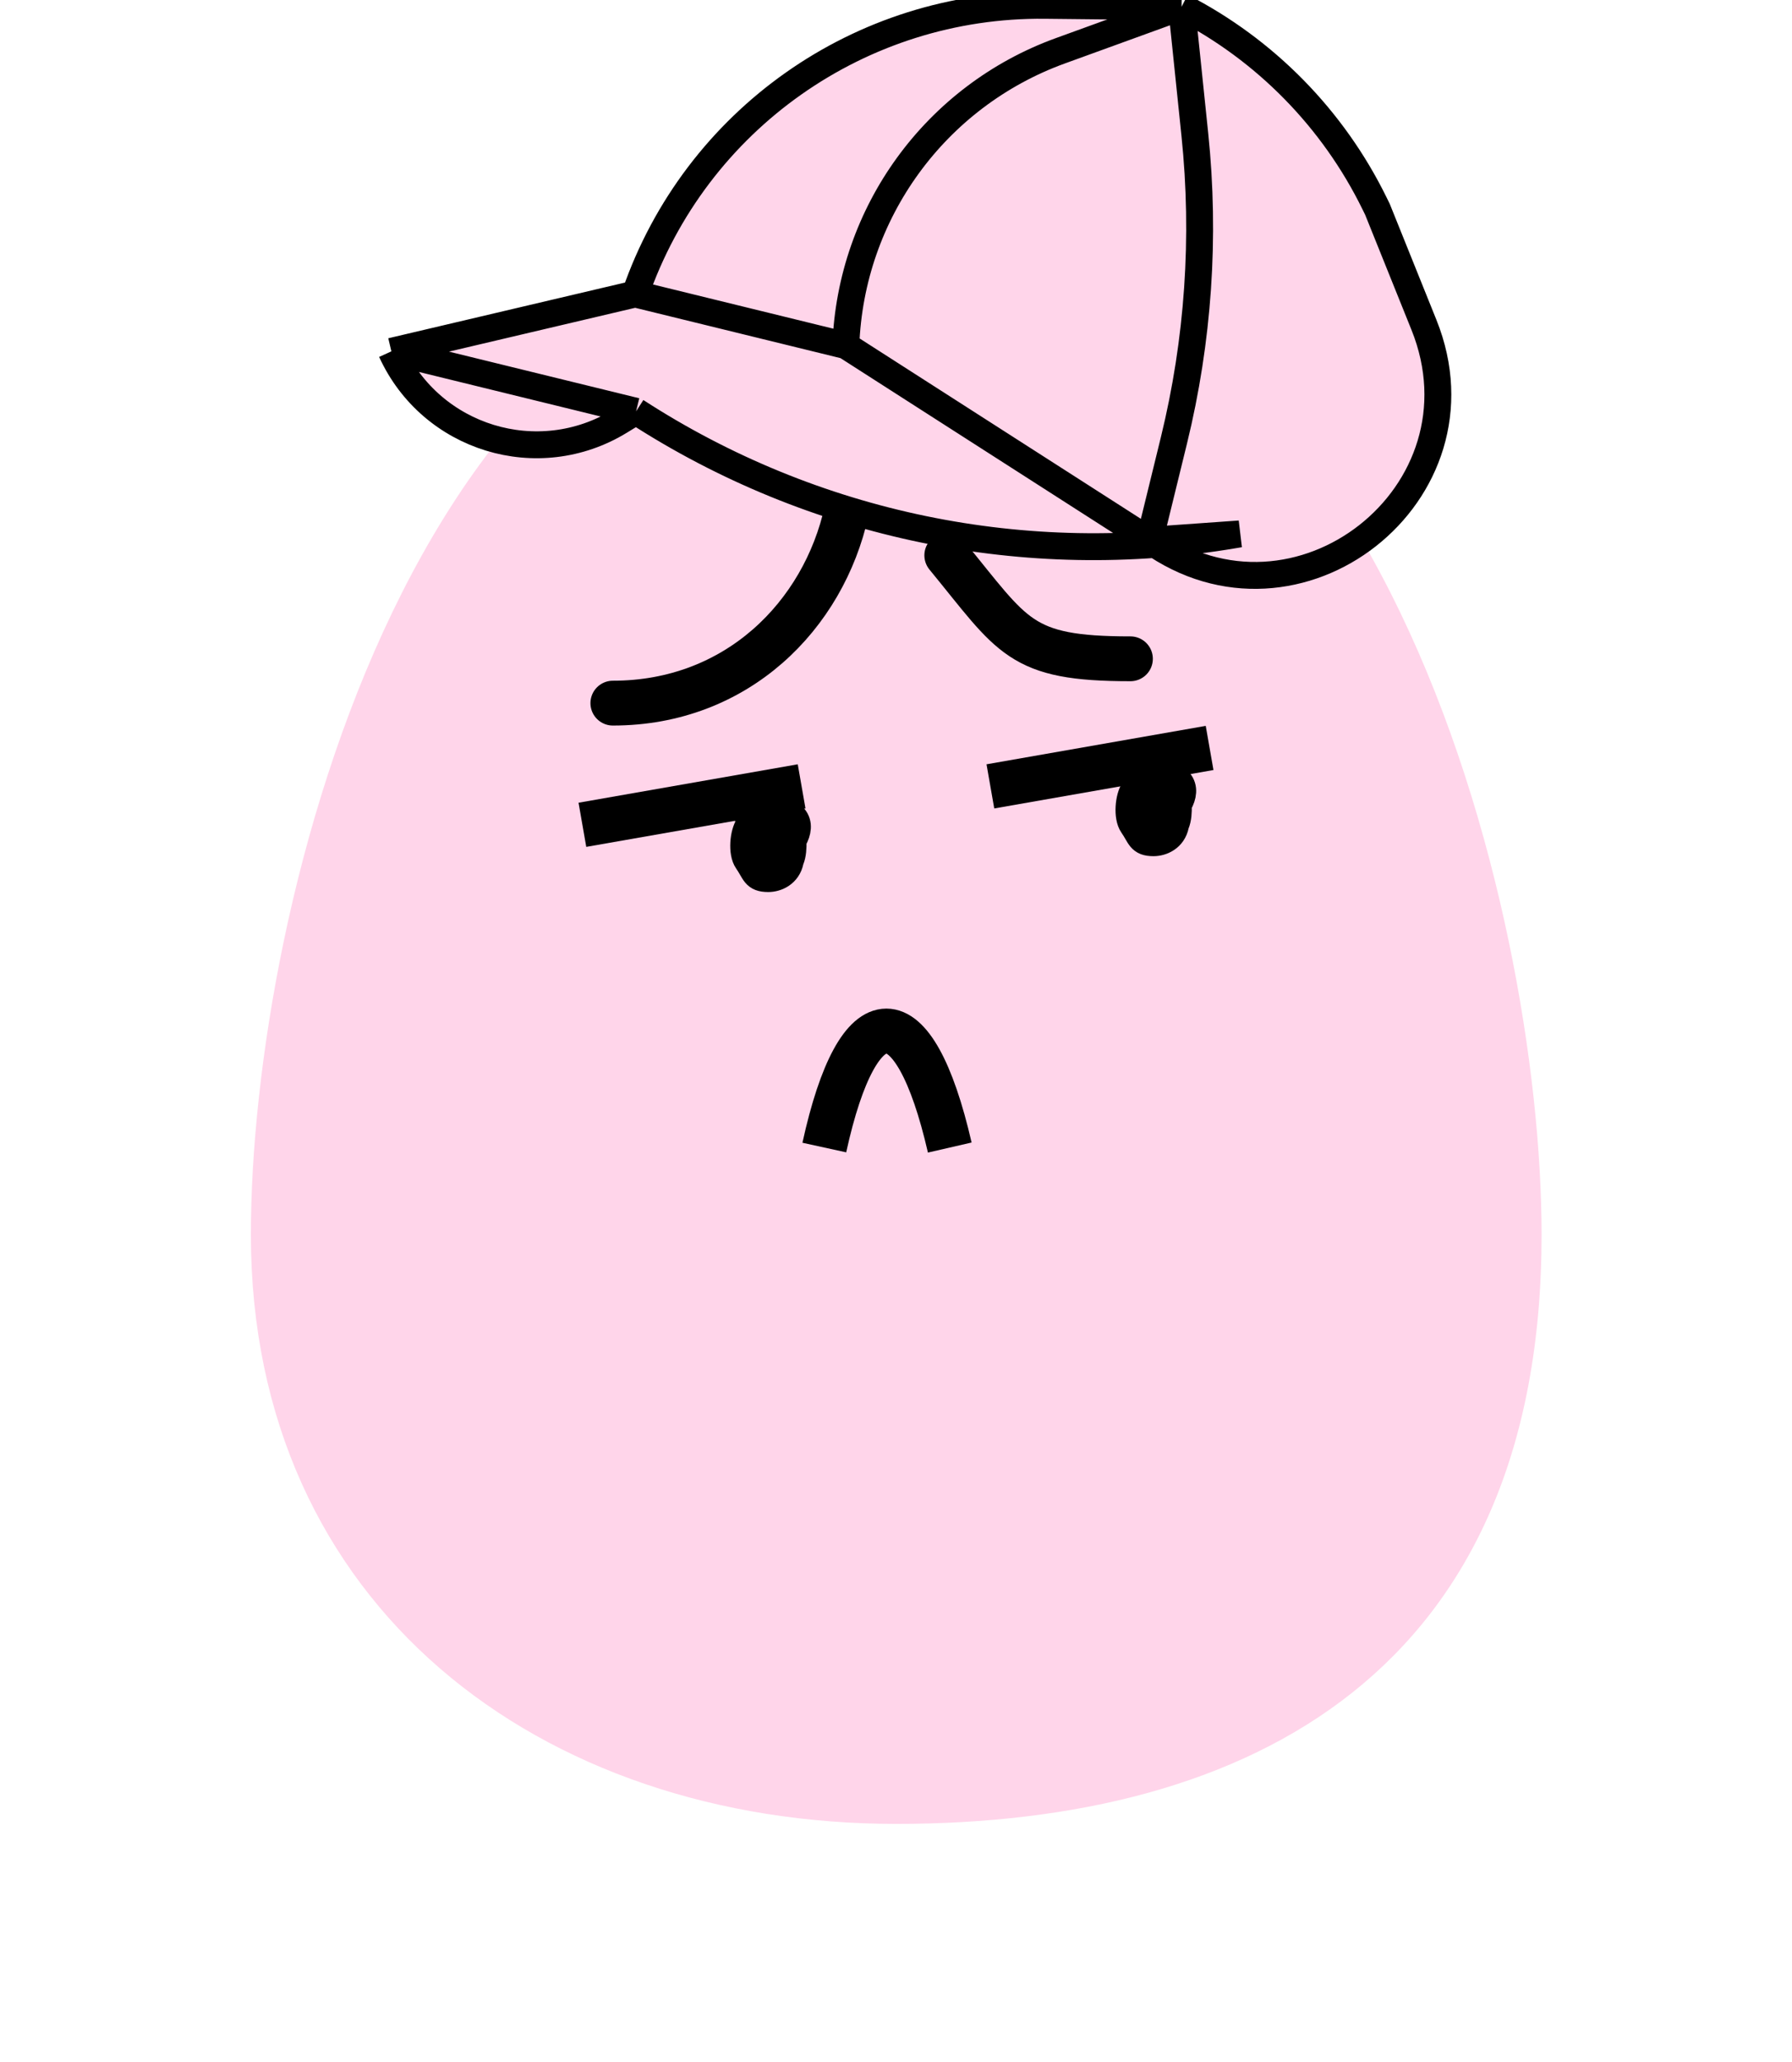 <svg width="200" height="230" viewbox="0 0 200 230" fill="none" xmlns="http://www.w3.org/2000/svg">
<path d="M172.052 137.712C172.052 186.237 139.805 203.442 100.026 203.442C60.247 203.442 28 179.098 28 137.712C28 101.41 46.153 26 100.026 26C153.899 26 172.052 101.41 172.052 137.712Z" fill="#FFD5EA"></path>

<path d="M94.486 57C91.915 68.657 82.239 78.429 68.398 78.429" stroke="black" stroke-width="5" stroke-linecap="round"></path>
<path d="M105.667 61.945C113.141 71.035 113.729 73.484 126.165 73.484" stroke="black" stroke-width="5" stroke-linecap="round"></path>
<path d="M65 92L89.466 87.714" stroke="black" stroke-width="5"></path>
<path d="M110.534 87.714L135 83.428" stroke="black" stroke-width="5"></path>
<path d="M85.985 95.873C85.985 94.296 85.513 91.599 86.605 90.731C87.13 90.314 87.883 90.524 88.353 90.909C89.968 92.229 88.166 94.494 87.224 95.242C85.996 96.219 84.746 97.712 84.746 94.809C84.746 93.023 85.107 90.439 86.729 91.539C88.405 92.675 88.831 94.191 86.963 95.695C86.289 96.238 85.701 96.855 84.994 97.212C84.53 97.446 84.868 93.285 84.939 92.839C85.066 92.046 85.136 90.909 85.862 90.909C86.536 90.909 86.977 91.461 86.977 92.504C86.977 95.739 84.936 94.78 85.793 92.327C86.136 91.345 86.729 92.128 86.729 92.859C86.729 93.523 85.872 95.825 85.751 94.789C85.342 91.274 88.56 93.045 86.481 94.533C85.682 95.105 85.947 93.548 86.715 93.41C87.414 93.285 87.968 93.15 87.968 94.277C87.968 96.144 87.343 96.936 85.985 96.936C84.95 96.936 84.813 92.96 85.366 92.327C85.797 91.833 88.414 91.478 88.463 92.681C88.527 94.23 87.772 96.255 86.591 96.562C85.98 96.721 85.498 96.936 84.87 96.936C83.9 96.936 84.375 95.164 84.237 94.277C83.981 92.627 83.774 90.554 85.49 90.554C86.272 90.554 88.463 90.437 88.463 92.15C88.463 93.562 88.736 95.285 88.023 96.306C87.22 97.455 85.928 97.291 84.87 97.291C83.128 97.291 82.896 91.263 84.87 91.263C86.291 91.263 86.791 91.195 87.775 92.603C88.567 93.736 88.483 94.623 88.202 96.03C87.913 97.475 86.668 98 85.738 98C84.202 98 84.283 97.297 83.397 96.03C82.759 95.116 82.945 92.934 83.563 92.051C83.943 91.507 86.382 91.176 86.729 91.795C87.031 92.336 87.573 92.275 87.912 92.76C88.321 93.345 88.215 94.01 88.215 94.809C88.215 95.513 87.862 96.387 87.871 96.365C88.192 95.539 88.463 94.162 88.463 93.213C88.463 90.292 84.386 88.75 83.508 91.263" stroke="black" stroke-width="3" stroke-linecap="round"></path>
<path d="M128.985 91.873C128.985 90.296 128.513 87.599 129.605 86.731C130.13 86.314 130.883 86.524 131.353 86.909C132.968 88.229 131.166 90.494 130.224 91.242C128.996 92.219 127.746 93.712 127.746 90.809C127.746 89.023 128.107 86.439 129.729 87.539C131.405 88.675 131.831 90.191 129.963 91.695C129.289 92.238 128.701 92.855 127.994 93.212C127.53 93.446 127.868 89.285 127.939 88.839C128.066 88.046 128.136 86.909 128.861 86.909C129.536 86.909 129.976 87.461 129.976 88.504C129.976 91.739 127.936 90.78 128.793 88.327C129.136 87.345 129.729 88.128 129.729 88.859C129.729 89.523 128.872 91.825 128.751 90.789C128.342 87.274 131.56 89.045 129.481 90.533C128.682 91.105 128.947 89.548 129.715 89.41C130.414 89.285 130.968 89.15 130.968 90.277C130.968 92.144 130.343 92.936 128.985 92.936C127.95 92.936 127.813 88.96 128.366 88.327C128.797 87.833 131.414 87.478 131.463 88.681C131.527 90.23 130.772 92.255 129.591 92.562C128.98 92.721 128.498 92.936 127.87 92.936C126.9 92.936 127.375 91.164 127.237 90.277C126.981 88.627 126.774 86.554 128.49 86.554C129.272 86.554 131.463 86.437 131.463 88.15C131.463 89.562 131.736 91.285 131.023 92.306C130.22 93.455 128.928 93.291 127.87 93.291C126.128 93.291 125.896 87.263 127.87 87.263C129.292 87.263 129.791 87.195 130.775 88.603C131.567 89.736 131.482 90.623 131.202 92.03C130.913 93.475 129.668 94 128.738 94C127.202 94 127.283 93.297 126.397 92.03C125.759 91.116 125.945 88.934 126.563 88.051C126.943 87.507 129.383 87.176 129.729 87.795C130.031 88.336 130.573 88.275 130.913 88.76C131.321 89.345 131.215 90.01 131.215 90.809C131.215 91.513 130.863 92.387 130.871 92.365C131.192 91.539 131.463 90.162 131.463 89.213C131.463 86.292 127.386 84.75 126.508 87.263" stroke="black" stroke-width="3" stroke-linecap="round"></path>
<path d="M92 128C95.792 110.667 102.014 110.667 106 128" stroke="black" stroke-width="5"></path>

    <g clip-path="url(#clip0_27_57)">
    <path d="M43.68 39.191L70.897 32.79C77.63 13.344 96.042 0.379 116.62 0.594L131.874 0.754C141.225 5.557 148.777 13.248 153.408 22.686L153.731 23.343L158.92 36.231C166.401 54.81 145.348 71.656 128.95 60.725C108.608 62.223 88.24 57.058 70.989 45.88L69.174 46.99C60.058 52.567 48.116 48.914 43.68 39.191Z" fill="#FFD5EA"></path>
    <path d="M70.897 32.79L43.68 39.191M70.897 32.79L94.403 38.548M70.897 32.79V32.79C77.63 13.344 96.042 0.379 116.62 0.594L131.874 0.754M43.68 39.191V39.191C48.116 48.914 60.058 52.567 69.174 46.99L70.989 45.88M43.68 39.191L70.989 45.88M70.989 45.88V45.88C90.718 58.663 114.523 63.582 137.702 59.666L138.357 59.556L128.289 60.268M94.403 38.548L128.289 60.268M94.403 38.548V38.548C94.931 23.737 104.397 10.729 118.328 5.671L131.874 0.754M128.289 60.268V60.268C144.776 72.109 166.502 55.06 158.92 36.231L153.731 23.343L153.408 22.686C148.777 13.248 141.225 5.557 131.874 0.754V0.754M128.289 60.268L131.017 49.132C133.748 37.981 134.539 26.443 133.354 15.024L131.874 0.754" stroke="black" stroke-width="3"></path>
    </g>
    <defs>
    <clipPath id="clip0_27_57">
    <rect width="200" height="230" fill="white"></rect>
    </clipPath>
    </defs>
    </svg>